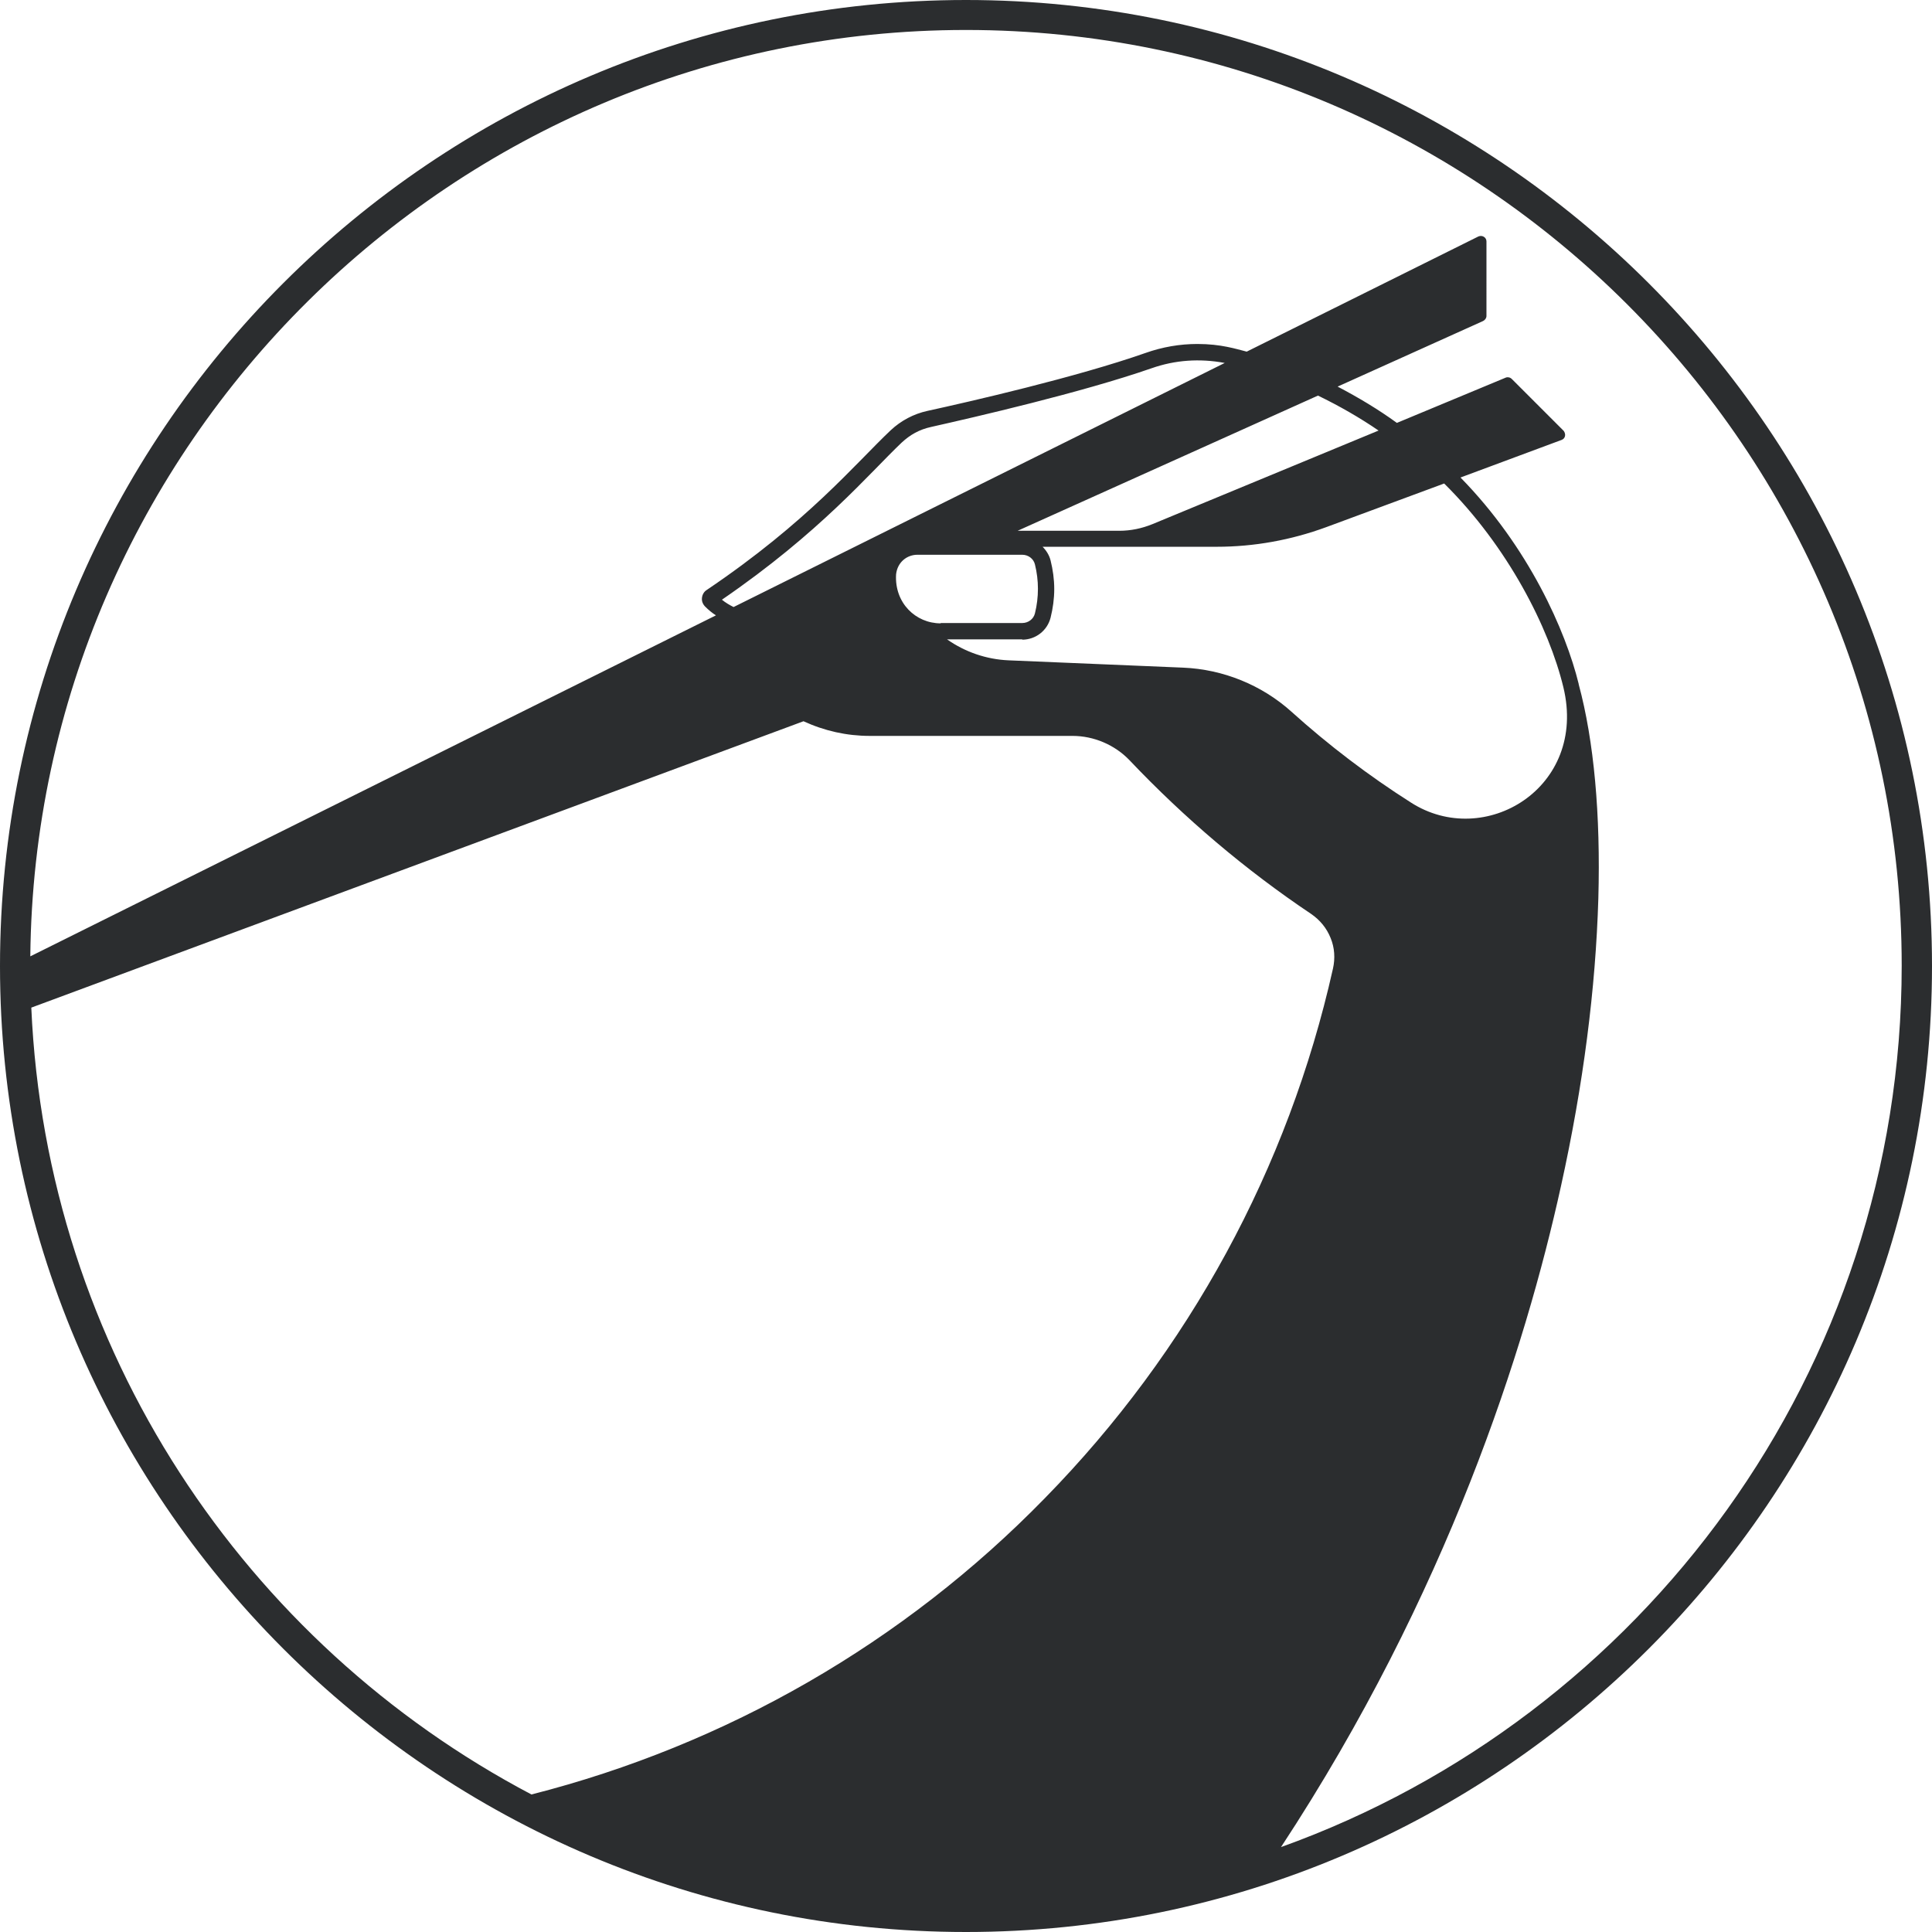 <?xml version="1.0" encoding="utf-8"?>
<!-- Generator: Adobe Illustrator 23.0.2, SVG Export Plug-In . SVG Version: 6.00 Build 0)  -->
<svg version="1.1" id="Слой_1" xmlns="http://www.w3.org/2000/svg"  x="0px" y="0px"
	 viewBox="0 0 58.02 58.02" style="enable-background:new 0 0 58.02 58.02;" xml:space="preserve">
<style type="text/css">
	.st0{fill:none;}

  svg {fill: #2b2d2f; }
</style>
<path class="st0" d="M34.57,11.06c-2.1,0.73-5.32,1.48-6.61,1.76c-0.37,0.08-0.63,0.24-0.89,0.47c-0.98,0.93-2.44,2.69-5.4,4.72
	c0.11,0.09,0.23,0.16,0.35,0.22l14.74-7.33C36.02,10.76,35.28,10.81,34.57,11.06z"/>
<path class="st0" d="M35.52,20.06c1.2,0.05,2.35,0.52,3.25,1.32c1.12,1.01,2.33,1.92,3.59,2.73c2.21,1.41,5.32-0.45,4.58-3.46
	c-0.43-1.79-1.66-4.22-3.58-6.12l-3.54,1.31c-1.06,0.39-2.16,0.59-3.29,0.59h-5.23c0.11,0.11,0.2,0.25,0.24,0.41
	c0.07,0.28,0.11,0.57,0.11,0.86c0,0.29-0.04,0.58-0.11,0.86c-0.1,0.39-0.45,0.66-0.85,0.66h-2.28c0.54,0.38,1.18,0.61,1.84,0.63
	L35.52,20.06z"/>
<path class="st0" d="M31.08,18.43c0.06-0.24,0.09-0.49,0.09-0.74c0-0.25-0.03-0.5-0.09-0.73c-0.04-0.17-0.2-0.29-0.38-0.29h-3.15
	c-0.31,0-0.6,0.22-0.64,0.59c-0.04,0.86,0.59,1.47,1.34,1.47h2.45C30.88,18.72,31.03,18.6,31.08,18.43z"/>
<path class="st0" d="M39.96,28.17c-0.12-0.29-0.32-0.54-0.58-0.72c-1.97-1.32-3.81-2.88-5.46-4.62c-0.44-0.47-1.07-0.73-1.71-0.73
	h-6.09c-0.69,0-1.36-0.15-1.99-0.44l-23.19,8.6c0.45,10.26,6.43,19.11,15.02,23.63c5.85-1.49,11.18-4.55,15.43-8.89
	c4.32-4.41,7.31-9.91,8.65-15.9C40.11,28.79,40.08,28.47,39.96,28.17z"/>
<path class="st0" d="M30.57,15.94h3.05c0.34,0,0.68-0.07,1-0.2l6.79-2.82c-0.57-0.39-1.18-0.74-1.82-1.05L30.57,15.94z"/>
<path class="st0" d="M29.01,0.91c-15.4,0-27.94,12.45-28.1,27.82L21.5,18.49c-0.11-0.08-0.22-0.16-0.32-0.26
	c-0.07-0.07-0.1-0.16-0.1-0.26c0.01-0.1,0.06-0.18,0.14-0.24c3.03-2.05,4.48-3.81,5.53-4.8l0,0c0.31-0.29,0.69-0.49,1.1-0.58
	c1.28-0.28,4.48-1.02,6.55-1.74c0.5-0.18,1.03-0.27,1.56-0.27c0.71,0,1.17,0.15,1.48,0.23L44.4,7.1c0.05-0.02,0.11-0.02,0.16,0.01
	c0.05,0.03,0.08,0.08,0.08,0.14v2.24c0,0.07-0.04,0.12-0.1,0.15l-4.37,1.97c0.63,0.32,1.23,0.69,1.78,1.09l3.27-1.36
	c0.02-0.01,0.04-0.01,0.06-0.01c0.04,0,0.09,0.02,0.12,0.05l1.56,1.56c0.04,0.04,0.06,0.1,0.04,0.15c-0.01,0.06-0.05,0.1-0.1,0.12
	l-3.04,1.13c2.04,2.09,3.16,4.6,3.55,6.2c0,0,0,0,0,0.01c0.45,1.7,0.66,3.93,0.59,6.43c-0.07,2.7-0.45,5.6-1.12,8.63
	c-1.07,4.87-3.41,12.25-8.41,19.86c10.85-3.89,18.64-14.28,18.64-26.46C57.11,13.51,44.5,0.91,29.01,0.91z"/>
<path d="M29.01,0C13.01,0,0,13.01,0,29.01C0,45,13.01,58.02,29.01,58.02S58.02,45,58.02,29.01C58.02,13.01,45,0,29.01,0z
	 M15.96,53.89C7.36,49.36,1.39,40.52,0.94,30.26l23.19-8.6c0.63,0.29,1.3,0.44,1.99,0.44h6.09c0.64,0,1.27,0.27,1.71,0.73
	c1.65,1.74,3.49,3.3,5.46,4.62c0.26,0.18,0.46,0.42,0.58,0.72c0.12,0.29,0.14,0.61,0.07,0.92c-1.34,5.99-4.33,11.49-8.65,15.9
	C27.14,49.34,21.81,52.4,15.96,53.89z M30.7,19.21c0.4,0,0.75-0.27,0.85-0.66c0.07-0.28,0.11-0.57,0.11-0.86
	c0-0.29-0.04-0.58-0.11-0.86c-0.04-0.16-0.13-0.3-0.24-0.41h5.23c1.12,0,2.23-0.2,3.29-0.59l3.54-1.31c1.92,1.9,3.15,4.34,3.58,6.12
	c0.73,3.02-2.37,4.88-4.58,3.46c-1.26-0.8-2.47-1.72-3.59-2.73c-0.89-0.8-2.05-1.27-3.25-1.32l-5.25-0.22
	c-0.66-0.03-1.3-0.25-1.84-0.63H30.7z M28.25,18.72c-0.75,0-1.39-0.61-1.34-1.47c0.04-0.37,0.33-0.59,0.64-0.59h3.15
	c0.18,0,0.34,0.12,0.38,0.29c0.06,0.24,0.09,0.49,0.09,0.73c0,0.25-0.03,0.5-0.09,0.74c-0.04,0.17-0.2,0.29-0.38,0.29H28.25z
	 M34.61,15.74c-0.32,0.13-0.65,0.2-1,0.2h-3.05l9.02-4.06c0.64,0.31,1.25,0.66,1.82,1.05L34.61,15.74z M22.03,18.23
	c-0.12-0.06-0.24-0.13-0.35-0.22c2.96-2.03,4.42-3.79,5.4-4.72c0.25-0.23,0.52-0.39,0.89-0.47c1.29-0.29,4.51-1.03,6.61-1.76
	c0.71-0.25,1.45-0.3,2.2-0.16L22.03,18.23z M38.47,55.47c5-7.61,7.34-14.99,8.41-19.86c0.67-3.03,1.04-5.93,1.12-8.63
	c0.07-2.51-0.13-4.73-0.59-6.43c0,0,0,0,0-0.01c-0.39-1.59-1.5-4.11-3.55-6.2l3.04-1.13c0.05-0.02,0.09-0.06,0.1-0.12
	c0.01-0.05-0.01-0.11-0.04-0.15l-1.56-1.56c-0.03-0.03-0.07-0.05-0.12-0.05c-0.02,0-0.04,0-0.06,0.01l-3.27,1.36
	c-0.55-0.4-1.15-0.76-1.78-1.09l4.37-1.97c0.06-0.03,0.1-0.09,0.1-0.15V7.25c0-0.06-0.03-0.11-0.08-0.14
	c-0.05-0.03-0.11-0.03-0.16-0.01l-6.96,3.46c-0.32-0.08-0.77-0.23-1.48-0.23c-0.53,0-1.05,0.09-1.56,0.27
	c-2.08,0.73-5.27,1.46-6.55,1.74c-0.41,0.09-0.79,0.29-1.1,0.58l0,0c-1.05,0.99-2.49,2.75-5.53,4.8c-0.08,0.05-0.13,0.14-0.14,0.24
	c-0.01,0.1,0.03,0.19,0.1,0.26c0.1,0.1,0.21,0.19,0.32,0.26L0.91,28.72c0.15-15.36,12.7-27.82,28.1-27.82
	c15.49,0,28.1,12.61,28.1,28.1C57.11,41.18,49.33,51.57,38.47,55.47z"/>
</svg>
